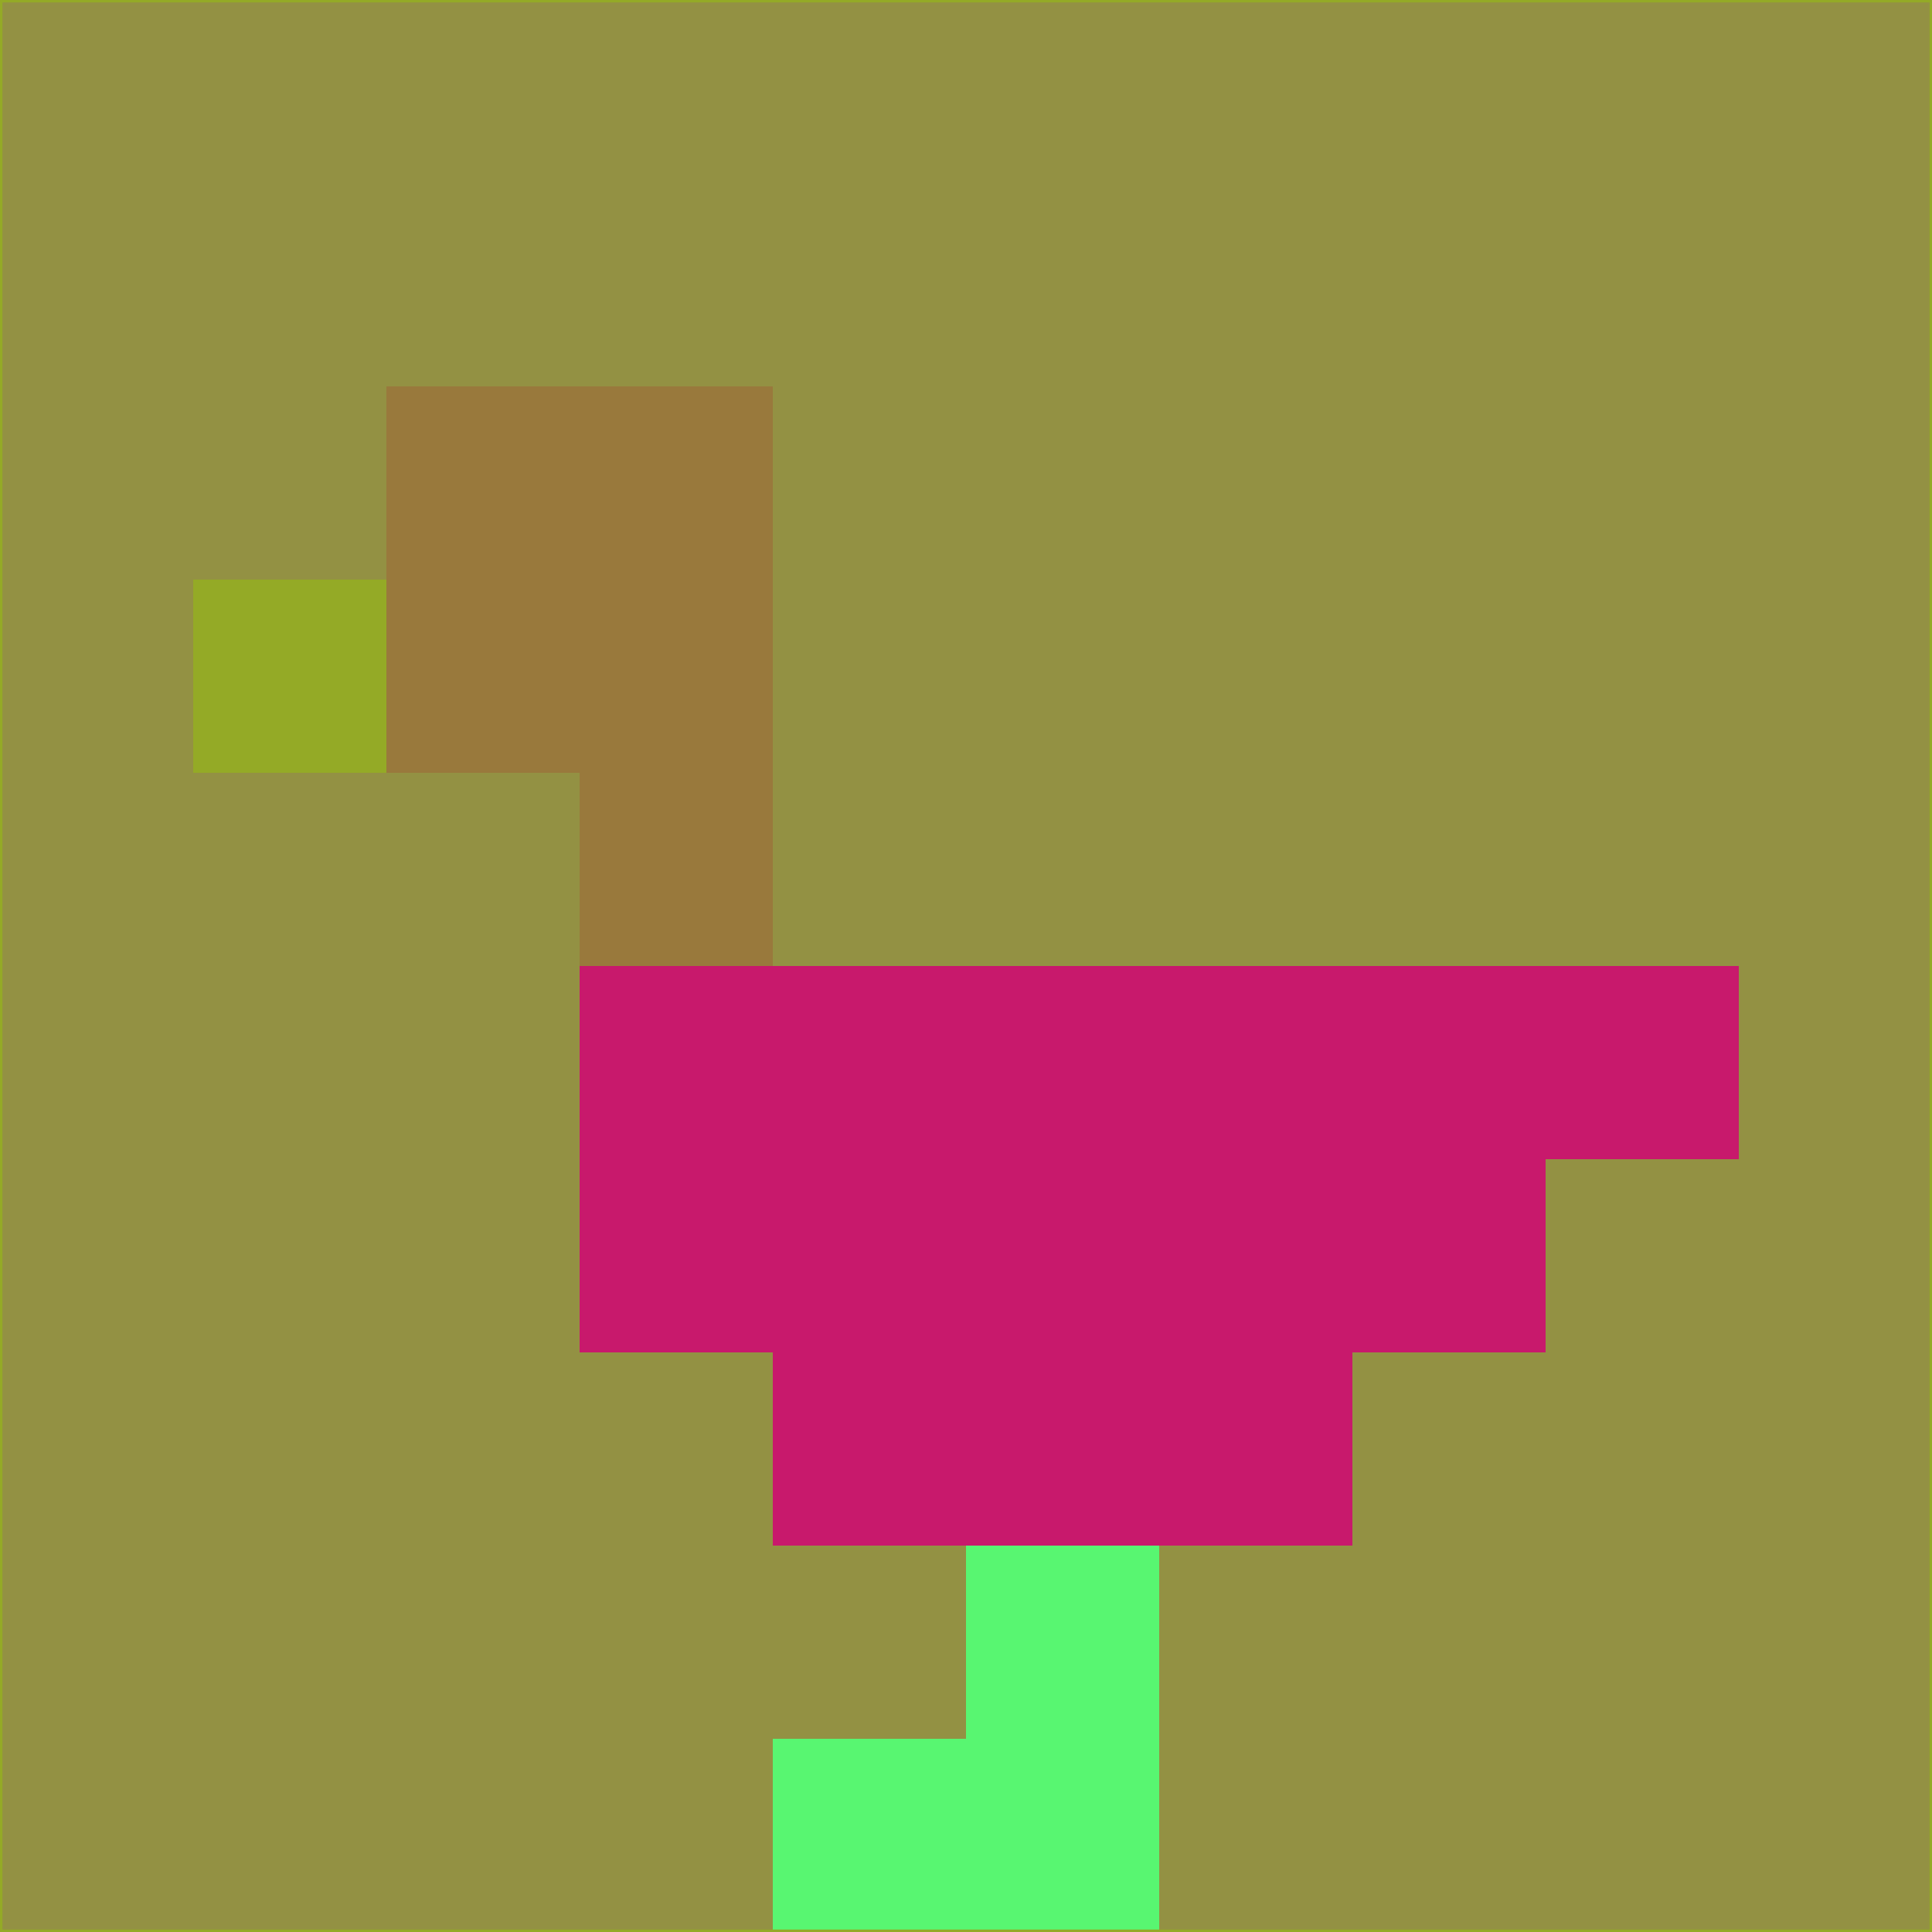 <svg xmlns="http://www.w3.org/2000/svg" version="1.1" width="785" height="785">
  <title>'goose-pfp-694263' by Dmitri Cherniak (Cyberpunk Edition)</title>
  <desc>
    seed=940639
    backgroundColor=#939143
    padding=20
    innerPadding=0
    timeout=500
    dimension=1
    border=false
    Save=function(){return n.handleSave()}
    frame=12

    Rendered at 2024-09-15T22:37:00.372Z
    Generated in 1ms
    Modified for Cyberpunk theme with new color scheme
  </desc>
  <defs/>
  <rect width="100%" height="100%" fill="#939143"/>
  <g>
    <g id="0-0">
      <rect x="0" y="0" height="785" width="785" fill="#939143"/>
      <g>
        <!-- Neon blue -->
        <rect id="0-0-2-2-2-2" x="157" y="157" width="157" height="157" fill="#99793c"/>
        <rect id="0-0-3-2-1-4" x="235.5" y="157" width="78.5" height="314" fill="#99793c"/>
        <!-- Electric purple -->
        <rect id="0-0-4-5-5-1" x="314" y="392.5" width="392.5" height="78.5" fill="#c8196c"/>
        <rect id="0-0-3-5-5-2" x="235.5" y="392.5" width="392.5" height="157" fill="#c8196c"/>
        <rect id="0-0-4-5-3-3" x="314" y="392.5" width="235.5" height="235.5" fill="#c8196c"/>
        <!-- Neon pink -->
        <rect id="0-0-1-3-1-1" x="78.5" y="235.5" width="78.5" height="78.5" fill="#94aa26"/>
        <!-- Cyber yellow -->
        <rect id="0-0-5-8-1-2" x="392.5" y="628" width="78.5" height="157" fill="#58f671"/>
        <rect id="0-0-4-9-2-1" x="314" y="706.5" width="157" height="78.5" fill="#58f671"/>
      </g>
      <rect x="0" y="0" stroke="#94aa26" stroke-width="2" height="785" width="785" fill="none"/>
    </g>
  </g>
  <script xmlns=""/>
</svg>